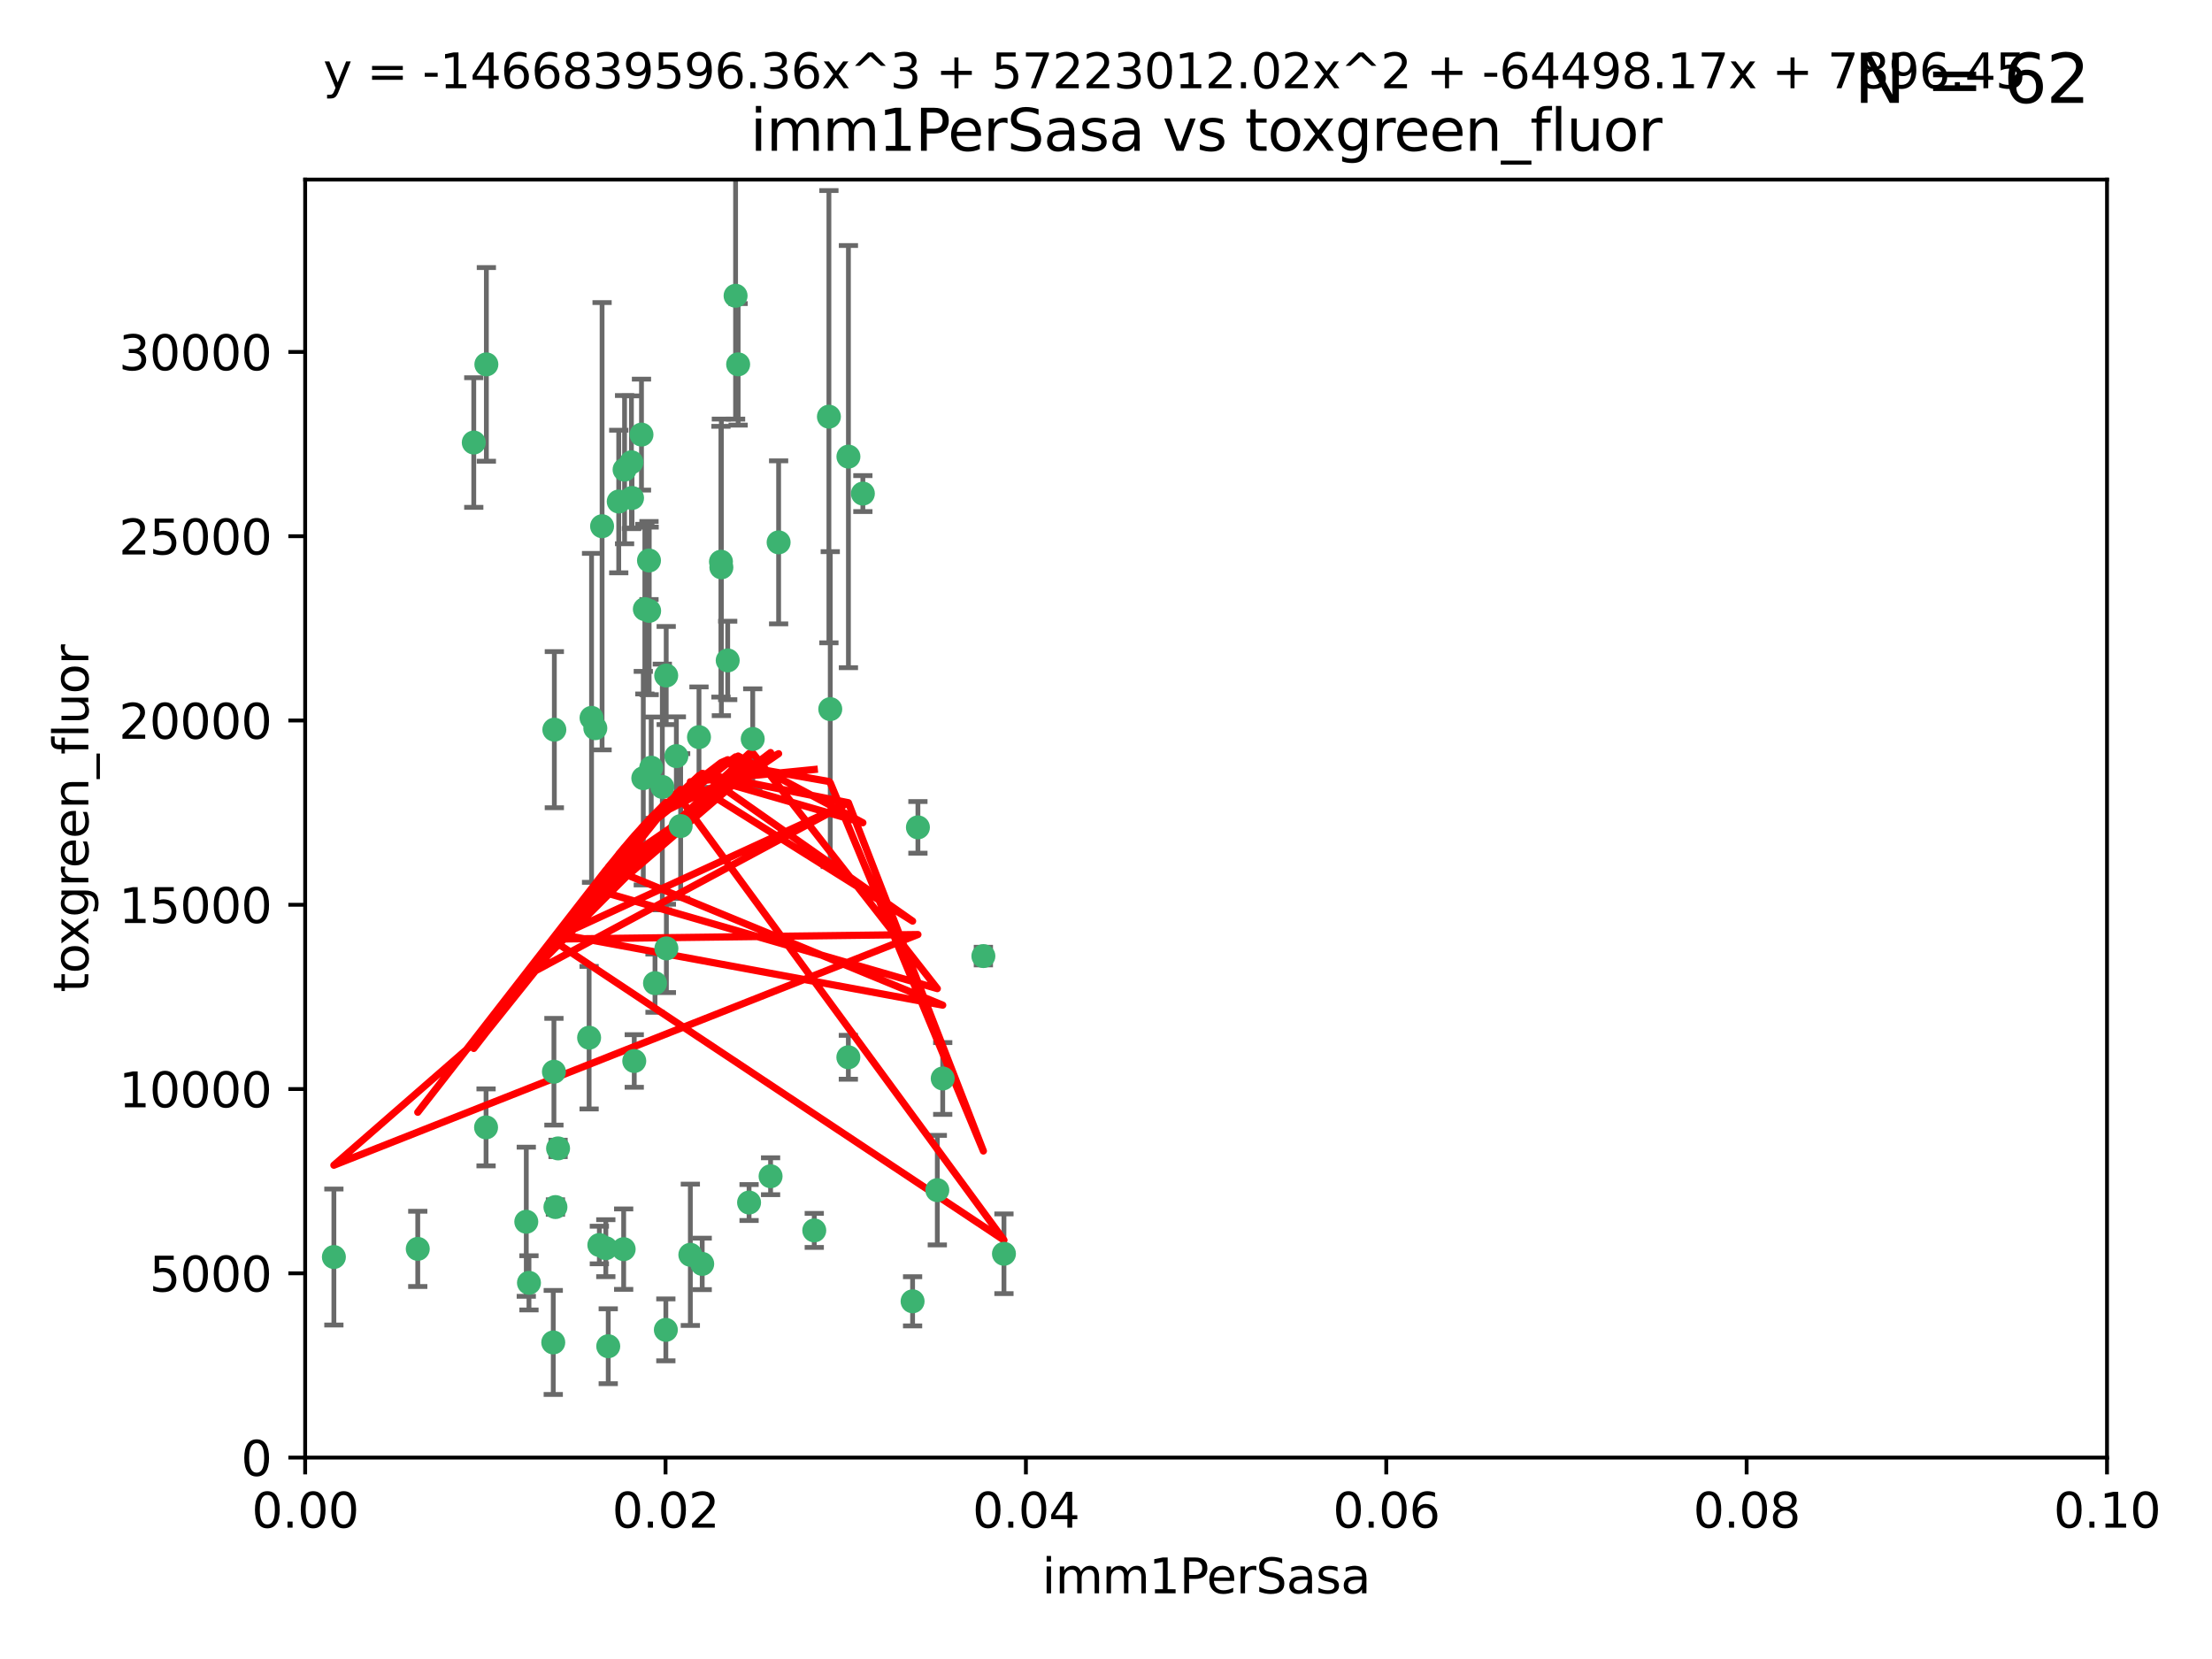 <?xml version="1.0" encoding="utf-8" standalone="no"?>
<!DOCTYPE svg PUBLIC "-//W3C//DTD SVG 1.1//EN"
  "http://www.w3.org/Graphics/SVG/1.1/DTD/svg11.dtd">
<svg xmlns:xlink="http://www.w3.org/1999/xlink" width="460.8pt" height="345.6pt" viewBox="0 0 460.8 345.6" xmlns="http://www.w3.org/2000/svg" version="1.1">
 <defs>
  <style type="text/css">*{stroke-linejoin: round; stroke-linecap: butt}</style>
 </defs>
 <g id="figure_1">
  <g id="patch_1">
   <path d="M 0 345.6 
L 460.8 345.6 
L 460.8 0 
L 0 0 
z
" style="fill: #ffffff"/>
  </g>
  <g id="axes_1">
   <g id="patch_2">
    <path d="M 63.571 303.64 
L 438.93 303.64 
L 438.93 37.411 
L 63.571 37.411 
z
" style="fill: #ffffff"/>
   </g>
   <g id="PathCollection_1">
    <defs>
     <path id="m1143e123e1" d="M 0 1.118 
C 0.297 1.118 0.581 1 0.791 0.791 
C 1 0.581 1.118 0.297 1.118 0 
C 1.118 -0.297 1 -0.581 0.791 -0.791 
C 0.581 -1 0.297 -1.118 0 -1.118 
C -0.297 -1.118 -0.581 -1 -0.791 -0.791 
C -1 -0.581 -1.118 -0.297 -1.118 0 
C -1.118 0.297 -1 0.581 -0.791 0.791 
C -0.581 1 -0.297 1.118 0 1.118 
z
" style="stroke: #3cb371"/>
    </defs>
    <g clip-path="url(#p60dd9cc576)">
     <use xlink:href="#m1143e123e1" x="101.319" y="75.908" style="fill: #3cb371; stroke: #3cb371"/>
     <use xlink:href="#m1143e123e1" x="98.695" y="92.187" style="fill: #3cb371; stroke: #3cb371"/>
     <use xlink:href="#m1143e123e1" x="130.11" y="97.835" style="fill: #3cb371; stroke: #3cb371"/>
     <use xlink:href="#m1143e123e1" x="125.424" y="109.622" style="fill: #3cb371; stroke: #3cb371"/>
     <use xlink:href="#m1143e123e1" x="162.201" y="112.982" style="fill: #3cb371; stroke: #3cb371"/>
     <use xlink:href="#m1143e123e1" x="135.226" y="127.26" style="fill: #3cb371; stroke: #3cb371"/>
     <use xlink:href="#m1143e123e1" x="124.016" y="151.693" style="fill: #3cb371; stroke: #3cb371"/>
     <use xlink:href="#m1143e123e1" x="137.975" y="163.936" style="fill: #3cb371; stroke: #3cb371"/>
     <use xlink:href="#m1143e123e1" x="128.894" y="104.476" style="fill: #3cb371; stroke: #3cb371"/>
     <use xlink:href="#m1143e123e1" x="131.665" y="103.738" style="fill: #3cb371; stroke: #3cb371"/>
     <use xlink:href="#m1143e123e1" x="135.196" y="116.762" style="fill: #3cb371; stroke: #3cb371"/>
     <use xlink:href="#m1143e123e1" x="153.236" y="61.614" style="fill: #3cb371; stroke: #3cb371"/>
     <use xlink:href="#m1143e123e1" x="131.536" y="96.299" style="fill: #3cb371; stroke: #3cb371"/>
     <use xlink:href="#m1143e123e1" x="145.613" y="153.559" style="fill: #3cb371; stroke: #3cb371"/>
     <use xlink:href="#m1143e123e1" x="179.751" y="102.821" style="fill: #3cb371; stroke: #3cb371"/>
     <use xlink:href="#m1143e123e1" x="153.769" y="75.9" style="fill: #3cb371; stroke: #3cb371"/>
     <use xlink:href="#m1143e123e1" x="136.451" y="204.811" style="fill: #3cb371; stroke: #3cb371"/>
     <use xlink:href="#m1143e123e1" x="150.191" y="117.014" style="fill: #3cb371; stroke: #3cb371"/>
     <use xlink:href="#m1143e123e1" x="151.594" y="137.58" style="fill: #3cb371; stroke: #3cb371"/>
     <use xlink:href="#m1143e123e1" x="133.632" y="90.534" style="fill: #3cb371; stroke: #3cb371"/>
     <use xlink:href="#m1143e123e1" x="150.274" y="118.19" style="fill: #3cb371; stroke: #3cb371"/>
     <use xlink:href="#m1143e123e1" x="172.678" y="86.8" style="fill: #3cb371; stroke: #3cb371"/>
     <use xlink:href="#m1143e123e1" x="172.958" y="147.723" style="fill: #3cb371; stroke: #3cb371"/>
     <use xlink:href="#m1143e123e1" x="204.855" y="199.17" style="fill: #3cb371; stroke: #3cb371"/>
     <use xlink:href="#m1143e123e1" x="176.743" y="95.121" style="fill: #3cb371; stroke: #3cb371"/>
     <use xlink:href="#m1143e123e1" x="115.709" y="251.452" style="fill: #3cb371; stroke: #3cb371"/>
     <use xlink:href="#m1143e123e1" x="160.527" y="245.034" style="fill: #3cb371; stroke: #3cb371"/>
     <use xlink:href="#m1143e123e1" x="123.231" y="149.542" style="fill: #3cb371; stroke: #3cb371"/>
     <use xlink:href="#m1143e123e1" x="195.26" y="247.93" style="fill: #3cb371; stroke: #3cb371"/>
     <use xlink:href="#m1143e123e1" x="156.807" y="153.944" style="fill: #3cb371; stroke: #3cb371"/>
     <use xlink:href="#m1143e123e1" x="115.254" y="279.655" style="fill: #3cb371; stroke: #3cb371"/>
     <use xlink:href="#m1143e123e1" x="209.142" y="261.183" style="fill: #3cb371; stroke: #3cb371"/>
     <use xlink:href="#m1143e123e1" x="140.899" y="157.513" style="fill: #3cb371; stroke: #3cb371"/>
     <use xlink:href="#m1143e123e1" x="115.394" y="223.261" style="fill: #3cb371; stroke: #3cb371"/>
     <use xlink:href="#m1143e123e1" x="141.792" y="172.082" style="fill: #3cb371; stroke: #3cb371"/>
     <use xlink:href="#m1143e123e1" x="101.256" y="234.855" style="fill: #3cb371; stroke: #3cb371"/>
     <use xlink:href="#m1143e123e1" x="69.554" y="261.86" style="fill: #3cb371; stroke: #3cb371"/>
     <use xlink:href="#m1143e123e1" x="191.219" y="172.356" style="fill: #3cb371; stroke: #3cb371"/>
     <use xlink:href="#m1143e123e1" x="115.48" y="152.004" style="fill: #3cb371; stroke: #3cb371"/>
     <use xlink:href="#m1143e123e1" x="134.334" y="126.892" style="fill: #3cb371; stroke: #3cb371"/>
     <use xlink:href="#m1143e123e1" x="109.635" y="254.514" style="fill: #3cb371; stroke: #3cb371"/>
     <use xlink:href="#m1143e123e1" x="122.722" y="216.17" style="fill: #3cb371; stroke: #3cb371"/>
     <use xlink:href="#m1143e123e1" x="134.01" y="162.105" style="fill: #3cb371; stroke: #3cb371"/>
     <use xlink:href="#m1143e123e1" x="124.855" y="259.36" style="fill: #3cb371; stroke: #3cb371"/>
     <use xlink:href="#m1143e123e1" x="129.921" y="260.221" style="fill: #3cb371; stroke: #3cb371"/>
     <use xlink:href="#m1143e123e1" x="87.028" y="260.163" style="fill: #3cb371; stroke: #3cb371"/>
     <use xlink:href="#m1143e123e1" x="126.203" y="260.019" style="fill: #3cb371; stroke: #3cb371"/>
     <use xlink:href="#m1143e123e1" x="138.782" y="140.722" style="fill: #3cb371; stroke: #3cb371"/>
     <use xlink:href="#m1143e123e1" x="138.822" y="197.571" style="fill: #3cb371; stroke: #3cb371"/>
     <use xlink:href="#m1143e123e1" x="138.709" y="277.035" style="fill: #3cb371; stroke: #3cb371"/>
     <use xlink:href="#m1143e123e1" x="135.66" y="159.917" style="fill: #3cb371; stroke: #3cb371"/>
     <use xlink:href="#m1143e123e1" x="132.127" y="221.023" style="fill: #3cb371; stroke: #3cb371"/>
     <use xlink:href="#m1143e123e1" x="126.707" y="280.448" style="fill: #3cb371; stroke: #3cb371"/>
     <use xlink:href="#m1143e123e1" x="196.386" y="224.667" style="fill: #3cb371; stroke: #3cb371"/>
     <use xlink:href="#m1143e123e1" x="116.256" y="239.234" style="fill: #3cb371; stroke: #3cb371"/>
     <use xlink:href="#m1143e123e1" x="156.045" y="250.509" style="fill: #3cb371; stroke: #3cb371"/>
     <use xlink:href="#m1143e123e1" x="110.194" y="267.238" style="fill: #3cb371; stroke: #3cb371"/>
     <use xlink:href="#m1143e123e1" x="176.726" y="220.252" style="fill: #3cb371; stroke: #3cb371"/>
     <use xlink:href="#m1143e123e1" x="146.283" y="263.294" style="fill: #3cb371; stroke: #3cb371"/>
     <use xlink:href="#m1143e123e1" x="190.11" y="271.085" style="fill: #3cb371; stroke: #3cb371"/>
     <use xlink:href="#m1143e123e1" x="143.811" y="261.393" style="fill: #3cb371; stroke: #3cb371"/>
     <use xlink:href="#m1143e123e1" x="169.626" y="256.316" style="fill: #3cb371; stroke: #3cb371"/>
    </g>
   </g>
   <g id="matplotlib.axis_1">
    <g id="xtick_1">
     <g id="line2d_1">
      <defs>
       <path id="m265a2ae457" d="M 0 0 
L 0 3.5 
" style="stroke: #000000; stroke-width: 0.8"/>
      </defs>
      <g>
       <use xlink:href="#m265a2ae457" x="63.571" y="303.64" style="stroke: #000000; stroke-width: 0.8"/>
      </g>
     </g>
     <g id="text_1">
      <!-- 0.00 -->
      <g transform="translate(52.438 318.238)scale(0.1 -0.1)">
       <defs>
        <path id="DejaVuSans-30" d="M 2034 4250 
Q 1547 4250 1301 3770 
Q 1056 3291 1056 2328 
Q 1056 1369 1301 889 
Q 1547 409 2034 409 
Q 2525 409 2770 889 
Q 3016 1369 3016 2328 
Q 3016 3291 2770 3770 
Q 2525 4250 2034 4250 
z
M 2034 4750 
Q 2819 4750 3233 4129 
Q 3647 3509 3647 2328 
Q 3647 1150 3233 529 
Q 2819 -91 2034 -91 
Q 1250 -91 836 529 
Q 422 1150 422 2328 
Q 422 3509 836 4129 
Q 1250 4750 2034 4750 
z
" transform="scale(0.016)"/>
        <path id="DejaVuSans-2e" d="M 684 794 
L 1344 794 
L 1344 0 
L 684 0 
L 684 794 
z
" transform="scale(0.016)"/>
       </defs>
       <use xlink:href="#DejaVuSans-30"/>
       <use xlink:href="#DejaVuSans-2e" x="63.623"/>
       <use xlink:href="#DejaVuSans-30" x="95.41"/>
       <use xlink:href="#DejaVuSans-30" x="159.033"/>
      </g>
     </g>
    </g>
    <g id="xtick_2">
     <g id="line2d_2">
      <g>
       <use xlink:href="#m265a2ae457" x="138.643" y="303.64" style="stroke: #000000; stroke-width: 0.8"/>
      </g>
     </g>
     <g id="text_2">
      <!-- 0.02 -->
      <g transform="translate(127.51 318.238)scale(0.1 -0.1)">
       <defs>
        <path id="DejaVuSans-32" d="M 1228 531 
L 3431 531 
L 3431 0 
L 469 0 
L 469 531 
Q 828 903 1448 1529 
Q 2069 2156 2228 2338 
Q 2531 2678 2651 2914 
Q 2772 3150 2772 3378 
Q 2772 3750 2511 3984 
Q 2250 4219 1831 4219 
Q 1534 4219 1204 4116 
Q 875 4013 500 3803 
L 500 4441 
Q 881 4594 1212 4672 
Q 1544 4750 1819 4750 
Q 2544 4750 2975 4387 
Q 3406 4025 3406 3419 
Q 3406 3131 3298 2873 
Q 3191 2616 2906 2266 
Q 2828 2175 2409 1742 
Q 1991 1309 1228 531 
z
" transform="scale(0.016)"/>
       </defs>
       <use xlink:href="#DejaVuSans-30"/>
       <use xlink:href="#DejaVuSans-2e" x="63.623"/>
       <use xlink:href="#DejaVuSans-30" x="95.41"/>
       <use xlink:href="#DejaVuSans-32" x="159.033"/>
      </g>
     </g>
    </g>
    <g id="xtick_3">
     <g id="line2d_3">
      <g>
       <use xlink:href="#m265a2ae457" x="213.715" y="303.64" style="stroke: #000000; stroke-width: 0.8"/>
      </g>
     </g>
     <g id="text_3">
      <!-- 0.04 -->
      <g transform="translate(202.582 318.238)scale(0.1 -0.1)">
       <defs>
        <path id="DejaVuSans-34" d="M 2419 4116 
L 825 1625 
L 2419 1625 
L 2419 4116 
z
M 2253 4666 
L 3047 4666 
L 3047 1625 
L 3713 1625 
L 3713 1100 
L 3047 1100 
L 3047 0 
L 2419 0 
L 2419 1100 
L 313 1100 
L 313 1709 
L 2253 4666 
z
" transform="scale(0.016)"/>
       </defs>
       <use xlink:href="#DejaVuSans-30"/>
       <use xlink:href="#DejaVuSans-2e" x="63.623"/>
       <use xlink:href="#DejaVuSans-30" x="95.41"/>
       <use xlink:href="#DejaVuSans-34" x="159.033"/>
      </g>
     </g>
    </g>
    <g id="xtick_4">
     <g id="line2d_4">
      <g>
       <use xlink:href="#m265a2ae457" x="288.786" y="303.64" style="stroke: #000000; stroke-width: 0.8"/>
      </g>
     </g>
     <g id="text_4">
      <!-- 0.06 -->
      <g transform="translate(277.654 318.238)scale(0.1 -0.1)">
       <defs>
        <path id="DejaVuSans-36" d="M 2113 2584 
Q 1688 2584 1439 2293 
Q 1191 2003 1191 1497 
Q 1191 994 1439 701 
Q 1688 409 2113 409 
Q 2538 409 2786 701 
Q 3034 994 3034 1497 
Q 3034 2003 2786 2293 
Q 2538 2584 2113 2584 
z
M 3366 4563 
L 3366 3988 
Q 3128 4100 2886 4159 
Q 2644 4219 2406 4219 
Q 1781 4219 1451 3797 
Q 1122 3375 1075 2522 
Q 1259 2794 1537 2939 
Q 1816 3084 2150 3084 
Q 2853 3084 3261 2657 
Q 3669 2231 3669 1497 
Q 3669 778 3244 343 
Q 2819 -91 2113 -91 
Q 1303 -91 875 529 
Q 447 1150 447 2328 
Q 447 3434 972 4092 
Q 1497 4750 2381 4750 
Q 2619 4750 2861 4703 
Q 3103 4656 3366 4563 
z
" transform="scale(0.016)"/>
       </defs>
       <use xlink:href="#DejaVuSans-30"/>
       <use xlink:href="#DejaVuSans-2e" x="63.623"/>
       <use xlink:href="#DejaVuSans-30" x="95.41"/>
       <use xlink:href="#DejaVuSans-36" x="159.033"/>
      </g>
     </g>
    </g>
    <g id="xtick_5">
     <g id="line2d_5">
      <g>
       <use xlink:href="#m265a2ae457" x="363.858" y="303.64" style="stroke: #000000; stroke-width: 0.8"/>
      </g>
     </g>
     <g id="text_5">
      <!-- 0.08 -->
      <g transform="translate(352.725 318.238)scale(0.1 -0.1)">
       <defs>
        <path id="DejaVuSans-38" d="M 2034 2216 
Q 1584 2216 1326 1975 
Q 1069 1734 1069 1313 
Q 1069 891 1326 650 
Q 1584 409 2034 409 
Q 2484 409 2743 651 
Q 3003 894 3003 1313 
Q 3003 1734 2745 1975 
Q 2488 2216 2034 2216 
z
M 1403 2484 
Q 997 2584 770 2862 
Q 544 3141 544 3541 
Q 544 4100 942 4425 
Q 1341 4750 2034 4750 
Q 2731 4750 3128 4425 
Q 3525 4100 3525 3541 
Q 3525 3141 3298 2862 
Q 3072 2584 2669 2484 
Q 3125 2378 3379 2068 
Q 3634 1759 3634 1313 
Q 3634 634 3220 271 
Q 2806 -91 2034 -91 
Q 1263 -91 848 271 
Q 434 634 434 1313 
Q 434 1759 690 2068 
Q 947 2378 1403 2484 
z
M 1172 3481 
Q 1172 3119 1398 2916 
Q 1625 2713 2034 2713 
Q 2441 2713 2670 2916 
Q 2900 3119 2900 3481 
Q 2900 3844 2670 4047 
Q 2441 4250 2034 4250 
Q 1625 4250 1398 4047 
Q 1172 3844 1172 3481 
z
" transform="scale(0.016)"/>
       </defs>
       <use xlink:href="#DejaVuSans-30"/>
       <use xlink:href="#DejaVuSans-2e" x="63.623"/>
       <use xlink:href="#DejaVuSans-30" x="95.41"/>
       <use xlink:href="#DejaVuSans-38" x="159.033"/>
      </g>
     </g>
    </g>
    <g id="xtick_6">
     <g id="line2d_6">
      <g>
       <use xlink:href="#m265a2ae457" x="438.93" y="303.64" style="stroke: #000000; stroke-width: 0.8"/>
      </g>
     </g>
     <g id="text_6">
      <!-- 0.10 -->
      <g transform="translate(427.797 318.238)scale(0.1 -0.1)">
       <defs>
        <path id="DejaVuSans-31" d="M 794 531 
L 1825 531 
L 1825 4091 
L 703 3866 
L 703 4441 
L 1819 4666 
L 2450 4666 
L 2450 531 
L 3481 531 
L 3481 0 
L 794 0 
L 794 531 
z
" transform="scale(0.016)"/>
       </defs>
       <use xlink:href="#DejaVuSans-30"/>
       <use xlink:href="#DejaVuSans-2e" x="63.623"/>
       <use xlink:href="#DejaVuSans-31" x="95.41"/>
       <use xlink:href="#DejaVuSans-30" x="159.033"/>
      </g>
     </g>
    </g>
    <g id="text_7">
     <!-- imm1PerSasa -->
     <g transform="translate(217.067 331.917)scale(0.1 -0.1)">
      <defs>
       <path id="DejaVuSans-69" d="M 603 3500 
L 1178 3500 
L 1178 0 
L 603 0 
L 603 3500 
z
M 603 4863 
L 1178 4863 
L 1178 4134 
L 603 4134 
L 603 4863 
z
" transform="scale(0.016)"/>
       <path id="DejaVuSans-6d" d="M 3328 2828 
Q 3544 3216 3844 3400 
Q 4144 3584 4550 3584 
Q 5097 3584 5394 3201 
Q 5691 2819 5691 2113 
L 5691 0 
L 5113 0 
L 5113 2094 
Q 5113 2597 4934 2840 
Q 4756 3084 4391 3084 
Q 3944 3084 3684 2787 
Q 3425 2491 3425 1978 
L 3425 0 
L 2847 0 
L 2847 2094 
Q 2847 2600 2669 2842 
Q 2491 3084 2119 3084 
Q 1678 3084 1418 2786 
Q 1159 2488 1159 1978 
L 1159 0 
L 581 0 
L 581 3500 
L 1159 3500 
L 1159 2956 
Q 1356 3278 1631 3431 
Q 1906 3584 2284 3584 
Q 2666 3584 2933 3390 
Q 3200 3197 3328 2828 
z
" transform="scale(0.016)"/>
       <path id="DejaVuSans-50" d="M 1259 4147 
L 1259 2394 
L 2053 2394 
Q 2494 2394 2734 2622 
Q 2975 2850 2975 3272 
Q 2975 3691 2734 3919 
Q 2494 4147 2053 4147 
L 1259 4147 
z
M 628 4666 
L 2053 4666 
Q 2838 4666 3239 4311 
Q 3641 3956 3641 3272 
Q 3641 2581 3239 2228 
Q 2838 1875 2053 1875 
L 1259 1875 
L 1259 0 
L 628 0 
L 628 4666 
z
" transform="scale(0.016)"/>
       <path id="DejaVuSans-65" d="M 3597 1894 
L 3597 1613 
L 953 1613 
Q 991 1019 1311 708 
Q 1631 397 2203 397 
Q 2534 397 2845 478 
Q 3156 559 3463 722 
L 3463 178 
Q 3153 47 2828 -22 
Q 2503 -91 2169 -91 
Q 1331 -91 842 396 
Q 353 884 353 1716 
Q 353 2575 817 3079 
Q 1281 3584 2069 3584 
Q 2775 3584 3186 3129 
Q 3597 2675 3597 1894 
z
M 3022 2063 
Q 3016 2534 2758 2815 
Q 2500 3097 2075 3097 
Q 1594 3097 1305 2825 
Q 1016 2553 972 2059 
L 3022 2063 
z
" transform="scale(0.016)"/>
       <path id="DejaVuSans-72" d="M 2631 2963 
Q 2534 3019 2420 3045 
Q 2306 3072 2169 3072 
Q 1681 3072 1420 2755 
Q 1159 2438 1159 1844 
L 1159 0 
L 581 0 
L 581 3500 
L 1159 3500 
L 1159 2956 
Q 1341 3275 1631 3429 
Q 1922 3584 2338 3584 
Q 2397 3584 2469 3576 
Q 2541 3569 2628 3553 
L 2631 2963 
z
" transform="scale(0.016)"/>
       <path id="DejaVuSans-53" d="M 3425 4513 
L 3425 3897 
Q 3066 4069 2747 4153 
Q 2428 4238 2131 4238 
Q 1616 4238 1336 4038 
Q 1056 3838 1056 3469 
Q 1056 3159 1242 3001 
Q 1428 2844 1947 2747 
L 2328 2669 
Q 3034 2534 3370 2195 
Q 3706 1856 3706 1288 
Q 3706 609 3251 259 
Q 2797 -91 1919 -91 
Q 1588 -91 1214 -16 
Q 841 59 441 206 
L 441 856 
Q 825 641 1194 531 
Q 1563 422 1919 422 
Q 2459 422 2753 634 
Q 3047 847 3047 1241 
Q 3047 1584 2836 1778 
Q 2625 1972 2144 2069 
L 1759 2144 
Q 1053 2284 737 2584 
Q 422 2884 422 3419 
Q 422 4038 858 4394 
Q 1294 4750 2059 4750 
Q 2388 4750 2728 4690 
Q 3069 4631 3425 4513 
z
" transform="scale(0.016)"/>
       <path id="DejaVuSans-61" d="M 2194 1759 
Q 1497 1759 1228 1600 
Q 959 1441 959 1056 
Q 959 750 1161 570 
Q 1363 391 1709 391 
Q 2188 391 2477 730 
Q 2766 1069 2766 1631 
L 2766 1759 
L 2194 1759 
z
M 3341 1997 
L 3341 0 
L 2766 0 
L 2766 531 
Q 2569 213 2275 61 
Q 1981 -91 1556 -91 
Q 1019 -91 701 211 
Q 384 513 384 1019 
Q 384 1609 779 1909 
Q 1175 2209 1959 2209 
L 2766 2209 
L 2766 2266 
Q 2766 2663 2505 2880 
Q 2244 3097 1772 3097 
Q 1472 3097 1187 3025 
Q 903 2953 641 2809 
L 641 3341 
Q 956 3463 1253 3523 
Q 1550 3584 1831 3584 
Q 2591 3584 2966 3190 
Q 3341 2797 3341 1997 
z
" transform="scale(0.016)"/>
       <path id="DejaVuSans-73" d="M 2834 3397 
L 2834 2853 
Q 2591 2978 2328 3040 
Q 2066 3103 1784 3103 
Q 1356 3103 1142 2972 
Q 928 2841 928 2578 
Q 928 2378 1081 2264 
Q 1234 2150 1697 2047 
L 1894 2003 
Q 2506 1872 2764 1633 
Q 3022 1394 3022 966 
Q 3022 478 2636 193 
Q 2250 -91 1575 -91 
Q 1294 -91 989 -36 
Q 684 19 347 128 
L 347 722 
Q 666 556 975 473 
Q 1284 391 1588 391 
Q 1994 391 2212 530 
Q 2431 669 2431 922 
Q 2431 1156 2273 1281 
Q 2116 1406 1581 1522 
L 1381 1569 
Q 847 1681 609 1914 
Q 372 2147 372 2553 
Q 372 3047 722 3315 
Q 1072 3584 1716 3584 
Q 2034 3584 2315 3537 
Q 2597 3491 2834 3397 
z
" transform="scale(0.016)"/>
      </defs>
      <use xlink:href="#DejaVuSans-69"/>
      <use xlink:href="#DejaVuSans-6d" x="27.783"/>
      <use xlink:href="#DejaVuSans-6d" x="125.195"/>
      <use xlink:href="#DejaVuSans-31" x="222.607"/>
      <use xlink:href="#DejaVuSans-50" x="286.23"/>
      <use xlink:href="#DejaVuSans-65" x="342.908"/>
      <use xlink:href="#DejaVuSans-72" x="404.432"/>
      <use xlink:href="#DejaVuSans-53" x="445.545"/>
      <use xlink:href="#DejaVuSans-61" x="509.021"/>
      <use xlink:href="#DejaVuSans-73" x="570.301"/>
      <use xlink:href="#DejaVuSans-61" x="622.4"/>
     </g>
    </g>
   </g>
   <g id="matplotlib.axis_2">
    <g id="ytick_1">
     <g id="line2d_7">
      <defs>
       <path id="m6a510f902b" d="M 0 0 
L -3.5 0 
" style="stroke: #000000; stroke-width: 0.8"/>
      </defs>
      <g>
       <use xlink:href="#m6a510f902b" x="63.571" y="303.64" style="stroke: #000000; stroke-width: 0.8"/>
      </g>
     </g>
     <g id="text_8">
      <!-- 0 -->
      <g transform="translate(50.209 307.439)scale(0.1 -0.1)">
       <use xlink:href="#DejaVuSans-30"/>
      </g>
     </g>
    </g>
    <g id="ytick_2">
     <g id="line2d_8">
      <g>
       <use xlink:href="#m6a510f902b" x="63.571" y="265.253" style="stroke: #000000; stroke-width: 0.8"/>
      </g>
     </g>
     <g id="text_9">
      <!-- 5000 -->
      <g transform="translate(31.121 269.052)scale(0.1 -0.1)">
       <defs>
        <path id="DejaVuSans-35" d="M 691 4666 
L 3169 4666 
L 3169 4134 
L 1269 4134 
L 1269 2991 
Q 1406 3038 1543 3061 
Q 1681 3084 1819 3084 
Q 2600 3084 3056 2656 
Q 3513 2228 3513 1497 
Q 3513 744 3044 326 
Q 2575 -91 1722 -91 
Q 1428 -91 1123 -41 
Q 819 9 494 109 
L 494 744 
Q 775 591 1075 516 
Q 1375 441 1709 441 
Q 2250 441 2565 725 
Q 2881 1009 2881 1497 
Q 2881 1984 2565 2268 
Q 2250 2553 1709 2553 
Q 1456 2553 1204 2497 
Q 953 2441 691 2322 
L 691 4666 
z
" transform="scale(0.016)"/>
       </defs>
       <use xlink:href="#DejaVuSans-35"/>
       <use xlink:href="#DejaVuSans-30" x="63.623"/>
       <use xlink:href="#DejaVuSans-30" x="127.246"/>
       <use xlink:href="#DejaVuSans-30" x="190.869"/>
      </g>
     </g>
    </g>
    <g id="ytick_3">
     <g id="line2d_9">
      <g>
       <use xlink:href="#m6a510f902b" x="63.571" y="226.866" style="stroke: #000000; stroke-width: 0.8"/>
      </g>
     </g>
     <g id="text_10">
      <!-- 10000 -->
      <g transform="translate(24.759 230.665)scale(0.1 -0.1)">
       <use xlink:href="#DejaVuSans-31"/>
       <use xlink:href="#DejaVuSans-30" x="63.623"/>
       <use xlink:href="#DejaVuSans-30" x="127.246"/>
       <use xlink:href="#DejaVuSans-30" x="190.869"/>
       <use xlink:href="#DejaVuSans-30" x="254.492"/>
      </g>
     </g>
    </g>
    <g id="ytick_4">
     <g id="line2d_10">
      <g>
       <use xlink:href="#m6a510f902b" x="63.571" y="188.479" style="stroke: #000000; stroke-width: 0.8"/>
      </g>
     </g>
     <g id="text_11">
      <!-- 15000 -->
      <g transform="translate(24.759 192.278)scale(0.1 -0.1)">
       <use xlink:href="#DejaVuSans-31"/>
       <use xlink:href="#DejaVuSans-35" x="63.623"/>
       <use xlink:href="#DejaVuSans-30" x="127.246"/>
       <use xlink:href="#DejaVuSans-30" x="190.869"/>
       <use xlink:href="#DejaVuSans-30" x="254.492"/>
      </g>
     </g>
    </g>
    <g id="ytick_5">
     <g id="line2d_11">
      <g>
       <use xlink:href="#m6a510f902b" x="63.571" y="150.092" style="stroke: #000000; stroke-width: 0.8"/>
      </g>
     </g>
     <g id="text_12">
      <!-- 20000 -->
      <g transform="translate(24.759 153.891)scale(0.1 -0.1)">
       <use xlink:href="#DejaVuSans-32"/>
       <use xlink:href="#DejaVuSans-30" x="63.623"/>
       <use xlink:href="#DejaVuSans-30" x="127.246"/>
       <use xlink:href="#DejaVuSans-30" x="190.869"/>
       <use xlink:href="#DejaVuSans-30" x="254.492"/>
      </g>
     </g>
    </g>
    <g id="ytick_6">
     <g id="line2d_12">
      <g>
       <use xlink:href="#m6a510f902b" x="63.571" y="111.705" style="stroke: #000000; stroke-width: 0.8"/>
      </g>
     </g>
     <g id="text_13">
      <!-- 25000 -->
      <g transform="translate(24.759 115.504)scale(0.1 -0.1)">
       <use xlink:href="#DejaVuSans-32"/>
       <use xlink:href="#DejaVuSans-35" x="63.623"/>
       <use xlink:href="#DejaVuSans-30" x="127.246"/>
       <use xlink:href="#DejaVuSans-30" x="190.869"/>
       <use xlink:href="#DejaVuSans-30" x="254.492"/>
      </g>
     </g>
    </g>
    <g id="ytick_7">
     <g id="line2d_13">
      <g>
       <use xlink:href="#m6a510f902b" x="63.571" y="73.317" style="stroke: #000000; stroke-width: 0.8"/>
      </g>
     </g>
     <g id="text_14">
      <!-- 30000 -->
      <g transform="translate(24.759 77.117)scale(0.1 -0.1)">
       <defs>
        <path id="DejaVuSans-33" d="M 2597 2516 
Q 3050 2419 3304 2112 
Q 3559 1806 3559 1356 
Q 3559 666 3084 287 
Q 2609 -91 1734 -91 
Q 1441 -91 1130 -33 
Q 819 25 488 141 
L 488 750 
Q 750 597 1062 519 
Q 1375 441 1716 441 
Q 2309 441 2620 675 
Q 2931 909 2931 1356 
Q 2931 1769 2642 2001 
Q 2353 2234 1838 2234 
L 1294 2234 
L 1294 2753 
L 1863 2753 
Q 2328 2753 2575 2939 
Q 2822 3125 2822 3475 
Q 2822 3834 2567 4026 
Q 2313 4219 1838 4219 
Q 1578 4219 1281 4162 
Q 984 4106 628 3988 
L 628 4550 
Q 988 4650 1302 4700 
Q 1616 4750 1894 4750 
Q 2613 4750 3031 4423 
Q 3450 4097 3450 3541 
Q 3450 3153 3228 2886 
Q 3006 2619 2597 2516 
z
" transform="scale(0.016)"/>
       </defs>
       <use xlink:href="#DejaVuSans-33"/>
       <use xlink:href="#DejaVuSans-30" x="63.623"/>
       <use xlink:href="#DejaVuSans-30" x="127.246"/>
       <use xlink:href="#DejaVuSans-30" x="190.869"/>
       <use xlink:href="#DejaVuSans-30" x="254.492"/>
      </g>
     </g>
    </g>
    <g id="text_15">
     <!-- toxgreen_fluor -->
     <g transform="translate(18.401 206.72)rotate(-90)scale(0.1 -0.1)">
      <defs>
       <path id="DejaVuSans-74" d="M 1172 4494 
L 1172 3500 
L 2356 3500 
L 2356 3053 
L 1172 3053 
L 1172 1153 
Q 1172 725 1289 603 
Q 1406 481 1766 481 
L 2356 481 
L 2356 0 
L 1766 0 
Q 1100 0 847 248 
Q 594 497 594 1153 
L 594 3053 
L 172 3053 
L 172 3500 
L 594 3500 
L 594 4494 
L 1172 4494 
z
" transform="scale(0.016)"/>
       <path id="DejaVuSans-6f" d="M 1959 3097 
Q 1497 3097 1228 2736 
Q 959 2375 959 1747 
Q 959 1119 1226 758 
Q 1494 397 1959 397 
Q 2419 397 2687 759 
Q 2956 1122 2956 1747 
Q 2956 2369 2687 2733 
Q 2419 3097 1959 3097 
z
M 1959 3584 
Q 2709 3584 3137 3096 
Q 3566 2609 3566 1747 
Q 3566 888 3137 398 
Q 2709 -91 1959 -91 
Q 1206 -91 779 398 
Q 353 888 353 1747 
Q 353 2609 779 3096 
Q 1206 3584 1959 3584 
z
" transform="scale(0.016)"/>
       <path id="DejaVuSans-78" d="M 3513 3500 
L 2247 1797 
L 3578 0 
L 2900 0 
L 1881 1375 
L 863 0 
L 184 0 
L 1544 1831 
L 300 3500 
L 978 3500 
L 1906 2253 
L 2834 3500 
L 3513 3500 
z
" transform="scale(0.016)"/>
       <path id="DejaVuSans-67" d="M 2906 1791 
Q 2906 2416 2648 2759 
Q 2391 3103 1925 3103 
Q 1463 3103 1205 2759 
Q 947 2416 947 1791 
Q 947 1169 1205 825 
Q 1463 481 1925 481 
Q 2391 481 2648 825 
Q 2906 1169 2906 1791 
z
M 3481 434 
Q 3481 -459 3084 -895 
Q 2688 -1331 1869 -1331 
Q 1566 -1331 1297 -1286 
Q 1028 -1241 775 -1147 
L 775 -588 
Q 1028 -725 1275 -790 
Q 1522 -856 1778 -856 
Q 2344 -856 2625 -561 
Q 2906 -266 2906 331 
L 2906 616 
Q 2728 306 2450 153 
Q 2172 0 1784 0 
Q 1141 0 747 490 
Q 353 981 353 1791 
Q 353 2603 747 3093 
Q 1141 3584 1784 3584 
Q 2172 3584 2450 3431 
Q 2728 3278 2906 2969 
L 2906 3500 
L 3481 3500 
L 3481 434 
z
" transform="scale(0.016)"/>
       <path id="DejaVuSans-6e" d="M 3513 2113 
L 3513 0 
L 2938 0 
L 2938 2094 
Q 2938 2591 2744 2837 
Q 2550 3084 2163 3084 
Q 1697 3084 1428 2787 
Q 1159 2491 1159 1978 
L 1159 0 
L 581 0 
L 581 3500 
L 1159 3500 
L 1159 2956 
Q 1366 3272 1645 3428 
Q 1925 3584 2291 3584 
Q 2894 3584 3203 3211 
Q 3513 2838 3513 2113 
z
" transform="scale(0.016)"/>
       <path id="DejaVuSans-5f" d="M 3263 -1063 
L 3263 -1509 
L -63 -1509 
L -63 -1063 
L 3263 -1063 
z
" transform="scale(0.016)"/>
       <path id="DejaVuSans-66" d="M 2375 4863 
L 2375 4384 
L 1825 4384 
Q 1516 4384 1395 4259 
Q 1275 4134 1275 3809 
L 1275 3500 
L 2222 3500 
L 2222 3053 
L 1275 3053 
L 1275 0 
L 697 0 
L 697 3053 
L 147 3053 
L 147 3500 
L 697 3500 
L 697 3744 
Q 697 4328 969 4595 
Q 1241 4863 1831 4863 
L 2375 4863 
z
" transform="scale(0.016)"/>
       <path id="DejaVuSans-6c" d="M 603 4863 
L 1178 4863 
L 1178 0 
L 603 0 
L 603 4863 
z
" transform="scale(0.016)"/>
       <path id="DejaVuSans-75" d="M 544 1381 
L 544 3500 
L 1119 3500 
L 1119 1403 
Q 1119 906 1312 657 
Q 1506 409 1894 409 
Q 2359 409 2629 706 
Q 2900 1003 2900 1516 
L 2900 3500 
L 3475 3500 
L 3475 0 
L 2900 0 
L 2900 538 
Q 2691 219 2414 64 
Q 2138 -91 1772 -91 
Q 1169 -91 856 284 
Q 544 659 544 1381 
z
M 1991 3584 
L 1991 3584 
z
" transform="scale(0.016)"/>
      </defs>
      <use xlink:href="#DejaVuSans-74"/>
      <use xlink:href="#DejaVuSans-6f" x="39.209"/>
      <use xlink:href="#DejaVuSans-78" x="97.266"/>
      <use xlink:href="#DejaVuSans-67" x="156.445"/>
      <use xlink:href="#DejaVuSans-72" x="219.922"/>
      <use xlink:href="#DejaVuSans-65" x="258.785"/>
      <use xlink:href="#DejaVuSans-65" x="320.309"/>
      <use xlink:href="#DejaVuSans-6e" x="381.832"/>
      <use xlink:href="#DejaVuSans-5f" x="445.211"/>
      <use xlink:href="#DejaVuSans-66" x="495.211"/>
      <use xlink:href="#DejaVuSans-6c" x="530.416"/>
      <use xlink:href="#DejaVuSans-75" x="558.199"/>
      <use xlink:href="#DejaVuSans-6f" x="621.578"/>
      <use xlink:href="#DejaVuSans-72" x="682.76"/>
     </g>
    </g>
   </g>
   <g id="LineCollection_1">
    <path d="M 101.319 96.079 
L 101.319 55.738 
" clip-path="url(#p60dd9cc576)" style="fill: none; stroke: #696969"/>
    <path d="M 98.695 105.69 
L 98.695 78.685 
" clip-path="url(#p60dd9cc576)" style="fill: none; stroke: #696969"/>
    <path d="M 130.11 113.277 
L 130.11 82.393 
" clip-path="url(#p60dd9cc576)" style="fill: none; stroke: #696969"/>
    <path d="M 125.424 156.211 
L 125.424 63.032 
" clip-path="url(#p60dd9cc576)" style="fill: none; stroke: #696969"/>
    <path d="M 162.201 129.961 
L 162.201 96.004 
" clip-path="url(#p60dd9cc576)" style="fill: none; stroke: #696969"/>
    <path d="M 135.226 144.714 
L 135.226 109.807 
" clip-path="url(#p60dd9cc576)" style="fill: none; stroke: #696969"/>
    <path d="M 124.016 152.217 
L 124.016 151.168 
" clip-path="url(#p60dd9cc576)" style="fill: none; stroke: #696969"/>
    <path d="M 137.975 189.529 
L 137.975 138.343 
" clip-path="url(#p60dd9cc576)" style="fill: none; stroke: #696969"/>
    <path d="M 128.894 119.328 
L 128.894 89.623 
" clip-path="url(#p60dd9cc576)" style="fill: none; stroke: #696969"/>
    <path d="M 131.665 110.014 
L 131.665 97.461 
" clip-path="url(#p60dd9cc576)" style="fill: none; stroke: #696969"/>
    <path d="M 135.196 124.89 
L 135.196 108.635 
" clip-path="url(#p60dd9cc576)" style="fill: none; stroke: #696969"/>
    <path d="M 153.236 87.306 
L 153.236 35.922 
" clip-path="url(#p60dd9cc576)" style="fill: none; stroke: #696969"/>
    <path d="M 131.536 110.125 
L 131.536 82.473 
" clip-path="url(#p60dd9cc576)" style="fill: none; stroke: #696969"/>
    <path d="M 145.613 164.019 
L 145.613 143.098 
" clip-path="url(#p60dd9cc576)" style="fill: none; stroke: #696969"/>
    <path d="M 179.751 106.565 
L 179.751 99.077 
" clip-path="url(#p60dd9cc576)" style="fill: none; stroke: #696969"/>
    <path d="M 153.769 88.56 
L 153.769 63.241 
" clip-path="url(#p60dd9cc576)" style="fill: none; stroke: #696969"/>
    <path d="M 136.451 210.874 
L 136.451 198.748 
" clip-path="url(#p60dd9cc576)" style="fill: none; stroke: #696969"/>
    <path d="M 150.191 145.217 
L 150.191 88.811 
" clip-path="url(#p60dd9cc576)" style="fill: none; stroke: #696969"/>
    <path d="M 151.594 145.75 
L 151.594 129.411 
" clip-path="url(#p60dd9cc576)" style="fill: none; stroke: #696969"/>
    <path d="M 133.632 102.091 
L 133.632 78.978 
" clip-path="url(#p60dd9cc576)" style="fill: none; stroke: #696969"/>
    <path d="M 150.274 149.083 
L 150.274 87.298 
" clip-path="url(#p60dd9cc576)" style="fill: none; stroke: #696969"/>
    <path d="M 172.678 133.906 
L 172.678 39.694 
" clip-path="url(#p60dd9cc576)" style="fill: none; stroke: #696969"/>
    <path d="M 172.958 180.527 
L 172.958 114.919 
" clip-path="url(#p60dd9cc576)" style="fill: none; stroke: #696969"/>
    <path d="M 204.855 201.012 
L 204.855 197.328 
" clip-path="url(#p60dd9cc576)" style="fill: none; stroke: #696969"/>
    <path d="M 176.743 139.091 
L 176.743 51.151 
" clip-path="url(#p60dd9cc576)" style="fill: none; stroke: #696969"/>
    <path d="M 115.709 252.966 
L 115.709 249.939 
" clip-path="url(#p60dd9cc576)" style="fill: none; stroke: #696969"/>
    <path d="M 160.527 248.879 
L 160.527 241.19 
" clip-path="url(#p60dd9cc576)" style="fill: none; stroke: #696969"/>
    <path d="M 123.231 183.804 
L 123.231 115.28 
" clip-path="url(#p60dd9cc576)" style="fill: none; stroke: #696969"/>
    <path d="M 195.26 259.34 
L 195.26 236.521 
" clip-path="url(#p60dd9cc576)" style="fill: none; stroke: #696969"/>
    <path d="M 156.807 164.397 
L 156.807 143.491 
" clip-path="url(#p60dd9cc576)" style="fill: none; stroke: #696969"/>
    <path d="M 115.254 290.49 
L 115.254 268.821 
" clip-path="url(#p60dd9cc576)" style="fill: none; stroke: #696969"/>
    <path d="M 209.142 269.484 
L 209.142 252.882 
" clip-path="url(#p60dd9cc576)" style="fill: none; stroke: #696969"/>
    <path d="M 140.899 165.694 
L 140.899 149.332 
" clip-path="url(#p60dd9cc576)" style="fill: none; stroke: #696969"/>
    <path d="M 115.394 234.375 
L 115.394 212.147 
" clip-path="url(#p60dd9cc576)" style="fill: none; stroke: #696969"/>
    <path d="M 141.792 187.16 
L 141.792 157.004 
" clip-path="url(#p60dd9cc576)" style="fill: none; stroke: #696969"/>
    <path d="M 101.256 242.872 
L 101.256 226.838 
" clip-path="url(#p60dd9cc576)" style="fill: none; stroke: #696969"/>
    <path d="M 69.554 276.024 
L 69.554 247.696 
" clip-path="url(#p60dd9cc576)" style="fill: none; stroke: #696969"/>
    <path d="M 191.219 177.734 
L 191.219 166.978 
" clip-path="url(#p60dd9cc576)" style="fill: none; stroke: #696969"/>
    <path d="M 115.48 168.265 
L 115.48 135.742 
" clip-path="url(#p60dd9cc576)" style="fill: none; stroke: #696969"/>
    <path d="M 134.334 144.562 
L 134.334 109.222 
" clip-path="url(#p60dd9cc576)" style="fill: none; stroke: #696969"/>
    <path d="M 109.635 270.051 
L 109.635 238.978 
" clip-path="url(#p60dd9cc576)" style="fill: none; stroke: #696969"/>
    <path d="M 122.722 231.016 
L 122.722 201.324 
" clip-path="url(#p60dd9cc576)" style="fill: none; stroke: #696969"/>
    <path d="M 134.01 184.351 
L 134.01 139.86 
" clip-path="url(#p60dd9cc576)" style="fill: none; stroke: #696969"/>
    <path d="M 124.855 263.278 
L 124.855 255.442 
" clip-path="url(#p60dd9cc576)" style="fill: none; stroke: #696969"/>
    <path d="M 129.921 268.597 
L 129.921 251.844 
" clip-path="url(#p60dd9cc576)" style="fill: none; stroke: #696969"/>
    <path d="M 87.028 268.001 
L 87.028 252.325 
" clip-path="url(#p60dd9cc576)" style="fill: none; stroke: #696969"/>
    <path d="M 126.203 265.948 
L 126.203 254.089 
" clip-path="url(#p60dd9cc576)" style="fill: none; stroke: #696969"/>
    <path d="M 138.782 150.938 
L 138.782 130.506 
" clip-path="url(#p60dd9cc576)" style="fill: none; stroke: #696969"/>
    <path d="M 138.822 206.772 
L 138.822 188.371 
" clip-path="url(#p60dd9cc576)" style="fill: none; stroke: #696969"/>
    <path d="M 138.709 283.483 
L 138.709 270.588 
" clip-path="url(#p60dd9cc576)" style="fill: none; stroke: #696969"/>
    <path d="M 135.66 170.463 
L 135.66 149.371 
" clip-path="url(#p60dd9cc576)" style="fill: none; stroke: #696969"/>
    <path d="M 132.127 226.502 
L 132.127 215.543 
" clip-path="url(#p60dd9cc576)" style="fill: none; stroke: #696969"/>
    <path d="M 126.707 288.249 
L 126.707 272.647 
" clip-path="url(#p60dd9cc576)" style="fill: none; stroke: #696969"/>
    <path d="M 196.386 232.145 
L 196.386 217.189 
" clip-path="url(#p60dd9cc576)" style="fill: none; stroke: #696969"/>
    <path d="M 116.256 240.949 
L 116.256 237.518 
" clip-path="url(#p60dd9cc576)" style="fill: none; stroke: #696969"/>
    <path d="M 156.045 254.253 
L 156.045 246.765 
" clip-path="url(#p60dd9cc576)" style="fill: none; stroke: #696969"/>
    <path d="M 110.194 272.884 
L 110.194 261.591 
" clip-path="url(#p60dd9cc576)" style="fill: none; stroke: #696969"/>
    <path d="M 176.726 224.823 
L 176.726 215.68 
" clip-path="url(#p60dd9cc576)" style="fill: none; stroke: #696969"/>
    <path d="M 146.283 268.654 
L 146.283 257.933 
" clip-path="url(#p60dd9cc576)" style="fill: none; stroke: #696969"/>
    <path d="M 190.11 276.209 
L 190.11 265.962 
" clip-path="url(#p60dd9cc576)" style="fill: none; stroke: #696969"/>
    <path d="M 143.811 276.115 
L 143.811 246.672 
" clip-path="url(#p60dd9cc576)" style="fill: none; stroke: #696969"/>
    <path d="M 169.626 259.862 
L 169.626 252.77 
" clip-path="url(#p60dd9cc576)" style="fill: none; stroke: #696969"/>
   </g>
   <g id="line2d_14">
    <defs>
     <path id="me217d1d6d3" d="M 2 0 
L -2 -0 
" style="stroke: #696969"/>
    </defs>
    <g clip-path="url(#p60dd9cc576)">
     <use xlink:href="#me217d1d6d3" x="101.319" y="96.079" style="fill: #696969; stroke: #696969"/>
     <use xlink:href="#me217d1d6d3" x="98.695" y="105.69" style="fill: #696969; stroke: #696969"/>
     <use xlink:href="#me217d1d6d3" x="130.11" y="113.277" style="fill: #696969; stroke: #696969"/>
     <use xlink:href="#me217d1d6d3" x="125.424" y="156.211" style="fill: #696969; stroke: #696969"/>
     <use xlink:href="#me217d1d6d3" x="162.201" y="129.961" style="fill: #696969; stroke: #696969"/>
     <use xlink:href="#me217d1d6d3" x="135.226" y="144.714" style="fill: #696969; stroke: #696969"/>
     <use xlink:href="#me217d1d6d3" x="124.016" y="152.217" style="fill: #696969; stroke: #696969"/>
     <use xlink:href="#me217d1d6d3" x="137.975" y="189.529" style="fill: #696969; stroke: #696969"/>
     <use xlink:href="#me217d1d6d3" x="128.894" y="119.328" style="fill: #696969; stroke: #696969"/>
     <use xlink:href="#me217d1d6d3" x="131.665" y="110.014" style="fill: #696969; stroke: #696969"/>
     <use xlink:href="#me217d1d6d3" x="135.196" y="124.89" style="fill: #696969; stroke: #696969"/>
     <use xlink:href="#me217d1d6d3" x="153.236" y="87.306" style="fill: #696969; stroke: #696969"/>
     <use xlink:href="#me217d1d6d3" x="131.536" y="110.125" style="fill: #696969; stroke: #696969"/>
     <use xlink:href="#me217d1d6d3" x="145.613" y="164.019" style="fill: #696969; stroke: #696969"/>
     <use xlink:href="#me217d1d6d3" x="179.751" y="106.565" style="fill: #696969; stroke: #696969"/>
     <use xlink:href="#me217d1d6d3" x="153.769" y="88.56" style="fill: #696969; stroke: #696969"/>
     <use xlink:href="#me217d1d6d3" x="136.451" y="210.874" style="fill: #696969; stroke: #696969"/>
     <use xlink:href="#me217d1d6d3" x="150.191" y="145.217" style="fill: #696969; stroke: #696969"/>
     <use xlink:href="#me217d1d6d3" x="151.594" y="145.75" style="fill: #696969; stroke: #696969"/>
     <use xlink:href="#me217d1d6d3" x="133.632" y="102.091" style="fill: #696969; stroke: #696969"/>
     <use xlink:href="#me217d1d6d3" x="150.274" y="149.083" style="fill: #696969; stroke: #696969"/>
     <use xlink:href="#me217d1d6d3" x="172.678" y="133.906" style="fill: #696969; stroke: #696969"/>
     <use xlink:href="#me217d1d6d3" x="172.958" y="180.527" style="fill: #696969; stroke: #696969"/>
     <use xlink:href="#me217d1d6d3" x="204.855" y="201.012" style="fill: #696969; stroke: #696969"/>
     <use xlink:href="#me217d1d6d3" x="176.743" y="139.091" style="fill: #696969; stroke: #696969"/>
     <use xlink:href="#me217d1d6d3" x="115.709" y="252.966" style="fill: #696969; stroke: #696969"/>
     <use xlink:href="#me217d1d6d3" x="160.527" y="248.879" style="fill: #696969; stroke: #696969"/>
     <use xlink:href="#me217d1d6d3" x="123.231" y="183.804" style="fill: #696969; stroke: #696969"/>
     <use xlink:href="#me217d1d6d3" x="195.26" y="259.34" style="fill: #696969; stroke: #696969"/>
     <use xlink:href="#me217d1d6d3" x="156.807" y="164.397" style="fill: #696969; stroke: #696969"/>
     <use xlink:href="#me217d1d6d3" x="115.254" y="290.49" style="fill: #696969; stroke: #696969"/>
     <use xlink:href="#me217d1d6d3" x="209.142" y="269.484" style="fill: #696969; stroke: #696969"/>
     <use xlink:href="#me217d1d6d3" x="140.899" y="165.694" style="fill: #696969; stroke: #696969"/>
     <use xlink:href="#me217d1d6d3" x="115.394" y="234.375" style="fill: #696969; stroke: #696969"/>
     <use xlink:href="#me217d1d6d3" x="141.792" y="187.16" style="fill: #696969; stroke: #696969"/>
     <use xlink:href="#me217d1d6d3" x="101.256" y="242.872" style="fill: #696969; stroke: #696969"/>
     <use xlink:href="#me217d1d6d3" x="69.554" y="276.024" style="fill: #696969; stroke: #696969"/>
     <use xlink:href="#me217d1d6d3" x="191.219" y="177.734" style="fill: #696969; stroke: #696969"/>
     <use xlink:href="#me217d1d6d3" x="115.48" y="168.265" style="fill: #696969; stroke: #696969"/>
     <use xlink:href="#me217d1d6d3" x="134.334" y="144.562" style="fill: #696969; stroke: #696969"/>
     <use xlink:href="#me217d1d6d3" x="109.635" y="270.051" style="fill: #696969; stroke: #696969"/>
     <use xlink:href="#me217d1d6d3" x="122.722" y="231.016" style="fill: #696969; stroke: #696969"/>
     <use xlink:href="#me217d1d6d3" x="134.01" y="184.351" style="fill: #696969; stroke: #696969"/>
     <use xlink:href="#me217d1d6d3" x="124.855" y="263.278" style="fill: #696969; stroke: #696969"/>
     <use xlink:href="#me217d1d6d3" x="129.921" y="268.597" style="fill: #696969; stroke: #696969"/>
     <use xlink:href="#me217d1d6d3" x="87.028" y="268.001" style="fill: #696969; stroke: #696969"/>
     <use xlink:href="#me217d1d6d3" x="126.203" y="265.948" style="fill: #696969; stroke: #696969"/>
     <use xlink:href="#me217d1d6d3" x="138.782" y="150.938" style="fill: #696969; stroke: #696969"/>
     <use xlink:href="#me217d1d6d3" x="138.822" y="206.772" style="fill: #696969; stroke: #696969"/>
     <use xlink:href="#me217d1d6d3" x="138.709" y="283.483" style="fill: #696969; stroke: #696969"/>
     <use xlink:href="#me217d1d6d3" x="135.66" y="170.463" style="fill: #696969; stroke: #696969"/>
     <use xlink:href="#me217d1d6d3" x="132.127" y="226.502" style="fill: #696969; stroke: #696969"/>
     <use xlink:href="#me217d1d6d3" x="126.707" y="288.249" style="fill: #696969; stroke: #696969"/>
     <use xlink:href="#me217d1d6d3" x="196.386" y="232.145" style="fill: #696969; stroke: #696969"/>
     <use xlink:href="#me217d1d6d3" x="116.256" y="240.949" style="fill: #696969; stroke: #696969"/>
     <use xlink:href="#me217d1d6d3" x="156.045" y="254.253" style="fill: #696969; stroke: #696969"/>
     <use xlink:href="#me217d1d6d3" x="110.194" y="272.884" style="fill: #696969; stroke: #696969"/>
     <use xlink:href="#me217d1d6d3" x="176.726" y="224.823" style="fill: #696969; stroke: #696969"/>
     <use xlink:href="#me217d1d6d3" x="146.283" y="268.654" style="fill: #696969; stroke: #696969"/>
     <use xlink:href="#me217d1d6d3" x="190.11" y="276.209" style="fill: #696969; stroke: #696969"/>
     <use xlink:href="#me217d1d6d3" x="143.811" y="276.115" style="fill: #696969; stroke: #696969"/>
     <use xlink:href="#me217d1d6d3" x="169.626" y="259.862" style="fill: #696969; stroke: #696969"/>
    </g>
   </g>
   <g id="line2d_15">
    <g clip-path="url(#p60dd9cc576)">
     <use xlink:href="#me217d1d6d3" x="101.319" y="55.738" style="fill: #696969; stroke: #696969"/>
     <use xlink:href="#me217d1d6d3" x="98.695" y="78.685" style="fill: #696969; stroke: #696969"/>
     <use xlink:href="#me217d1d6d3" x="130.11" y="82.393" style="fill: #696969; stroke: #696969"/>
     <use xlink:href="#me217d1d6d3" x="125.424" y="63.032" style="fill: #696969; stroke: #696969"/>
     <use xlink:href="#me217d1d6d3" x="162.201" y="96.004" style="fill: #696969; stroke: #696969"/>
     <use xlink:href="#me217d1d6d3" x="135.226" y="109.807" style="fill: #696969; stroke: #696969"/>
     <use xlink:href="#me217d1d6d3" x="124.016" y="151.168" style="fill: #696969; stroke: #696969"/>
     <use xlink:href="#me217d1d6d3" x="137.975" y="138.343" style="fill: #696969; stroke: #696969"/>
     <use xlink:href="#me217d1d6d3" x="128.894" y="89.623" style="fill: #696969; stroke: #696969"/>
     <use xlink:href="#me217d1d6d3" x="131.665" y="97.461" style="fill: #696969; stroke: #696969"/>
     <use xlink:href="#me217d1d6d3" x="135.196" y="108.635" style="fill: #696969; stroke: #696969"/>
     <use xlink:href="#me217d1d6d3" x="153.236" y="35.922" style="fill: #696969; stroke: #696969"/>
     <use xlink:href="#me217d1d6d3" x="131.536" y="82.473" style="fill: #696969; stroke: #696969"/>
     <use xlink:href="#me217d1d6d3" x="145.613" y="143.098" style="fill: #696969; stroke: #696969"/>
     <use xlink:href="#me217d1d6d3" x="179.751" y="99.077" style="fill: #696969; stroke: #696969"/>
     <use xlink:href="#me217d1d6d3" x="153.769" y="63.241" style="fill: #696969; stroke: #696969"/>
     <use xlink:href="#me217d1d6d3" x="136.451" y="198.748" style="fill: #696969; stroke: #696969"/>
     <use xlink:href="#me217d1d6d3" x="150.191" y="88.811" style="fill: #696969; stroke: #696969"/>
     <use xlink:href="#me217d1d6d3" x="151.594" y="129.411" style="fill: #696969; stroke: #696969"/>
     <use xlink:href="#me217d1d6d3" x="133.632" y="78.978" style="fill: #696969; stroke: #696969"/>
     <use xlink:href="#me217d1d6d3" x="150.274" y="87.298" style="fill: #696969; stroke: #696969"/>
     <use xlink:href="#me217d1d6d3" x="172.678" y="39.694" style="fill: #696969; stroke: #696969"/>
     <use xlink:href="#me217d1d6d3" x="172.958" y="114.919" style="fill: #696969; stroke: #696969"/>
     <use xlink:href="#me217d1d6d3" x="204.855" y="197.328" style="fill: #696969; stroke: #696969"/>
     <use xlink:href="#me217d1d6d3" x="176.743" y="51.151" style="fill: #696969; stroke: #696969"/>
     <use xlink:href="#me217d1d6d3" x="115.709" y="249.939" style="fill: #696969; stroke: #696969"/>
     <use xlink:href="#me217d1d6d3" x="160.527" y="241.19" style="fill: #696969; stroke: #696969"/>
     <use xlink:href="#me217d1d6d3" x="123.231" y="115.28" style="fill: #696969; stroke: #696969"/>
     <use xlink:href="#me217d1d6d3" x="195.26" y="236.521" style="fill: #696969; stroke: #696969"/>
     <use xlink:href="#me217d1d6d3" x="156.807" y="143.491" style="fill: #696969; stroke: #696969"/>
     <use xlink:href="#me217d1d6d3" x="115.254" y="268.821" style="fill: #696969; stroke: #696969"/>
     <use xlink:href="#me217d1d6d3" x="209.142" y="252.882" style="fill: #696969; stroke: #696969"/>
     <use xlink:href="#me217d1d6d3" x="140.899" y="149.332" style="fill: #696969; stroke: #696969"/>
     <use xlink:href="#me217d1d6d3" x="115.394" y="212.147" style="fill: #696969; stroke: #696969"/>
     <use xlink:href="#me217d1d6d3" x="141.792" y="157.004" style="fill: #696969; stroke: #696969"/>
     <use xlink:href="#me217d1d6d3" x="101.256" y="226.838" style="fill: #696969; stroke: #696969"/>
     <use xlink:href="#me217d1d6d3" x="69.554" y="247.696" style="fill: #696969; stroke: #696969"/>
     <use xlink:href="#me217d1d6d3" x="191.219" y="166.978" style="fill: #696969; stroke: #696969"/>
     <use xlink:href="#me217d1d6d3" x="115.48" y="135.742" style="fill: #696969; stroke: #696969"/>
     <use xlink:href="#me217d1d6d3" x="134.334" y="109.222" style="fill: #696969; stroke: #696969"/>
     <use xlink:href="#me217d1d6d3" x="109.635" y="238.978" style="fill: #696969; stroke: #696969"/>
     <use xlink:href="#me217d1d6d3" x="122.722" y="201.324" style="fill: #696969; stroke: #696969"/>
     <use xlink:href="#me217d1d6d3" x="134.01" y="139.86" style="fill: #696969; stroke: #696969"/>
     <use xlink:href="#me217d1d6d3" x="124.855" y="255.442" style="fill: #696969; stroke: #696969"/>
     <use xlink:href="#me217d1d6d3" x="129.921" y="251.844" style="fill: #696969; stroke: #696969"/>
     <use xlink:href="#me217d1d6d3" x="87.028" y="252.325" style="fill: #696969; stroke: #696969"/>
     <use xlink:href="#me217d1d6d3" x="126.203" y="254.089" style="fill: #696969; stroke: #696969"/>
     <use xlink:href="#me217d1d6d3" x="138.782" y="130.506" style="fill: #696969; stroke: #696969"/>
     <use xlink:href="#me217d1d6d3" x="138.822" y="188.371" style="fill: #696969; stroke: #696969"/>
     <use xlink:href="#me217d1d6d3" x="138.709" y="270.588" style="fill: #696969; stroke: #696969"/>
     <use xlink:href="#me217d1d6d3" x="135.66" y="149.371" style="fill: #696969; stroke: #696969"/>
     <use xlink:href="#me217d1d6d3" x="132.127" y="215.543" style="fill: #696969; stroke: #696969"/>
     <use xlink:href="#me217d1d6d3" x="126.707" y="272.647" style="fill: #696969; stroke: #696969"/>
     <use xlink:href="#me217d1d6d3" x="196.386" y="217.189" style="fill: #696969; stroke: #696969"/>
     <use xlink:href="#me217d1d6d3" x="116.256" y="237.518" style="fill: #696969; stroke: #696969"/>
     <use xlink:href="#me217d1d6d3" x="156.045" y="246.765" style="fill: #696969; stroke: #696969"/>
     <use xlink:href="#me217d1d6d3" x="110.194" y="261.591" style="fill: #696969; stroke: #696969"/>
     <use xlink:href="#me217d1d6d3" x="176.726" y="215.68" style="fill: #696969; stroke: #696969"/>
     <use xlink:href="#me217d1d6d3" x="146.283" y="257.933" style="fill: #696969; stroke: #696969"/>
     <use xlink:href="#me217d1d6d3" x="190.11" y="265.962" style="fill: #696969; stroke: #696969"/>
     <use xlink:href="#me217d1d6d3" x="143.811" y="246.672" style="fill: #696969; stroke: #696969"/>
     <use xlink:href="#me217d1d6d3" x="169.626" y="252.77" style="fill: #696969; stroke: #696969"/>
    </g>
   </g>
   <g id="line2d_16">
    <path d="M 101.319 215.019 
L 98.695 218.408 
L 130.11 176.473 
L 125.424 182.272 
L 162.201 157.008 
L 135.226 170.714 
L 124.016 184.093 
L 137.975 167.924 
L 128.894 177.936 
L 131.665 174.652 
L 135.196 170.746 
L 153.236 157.66 
L 131.536 174.8 
L 145.613 161.551 
L 179.751 171.392 
L 153.769 157.495 
L 136.451 169.442 
L 150.191 158.882 
L 151.594 158.261 
L 133.632 172.434 
L 150.274 158.843 
L 172.678 162.794 
L 172.958 163.059 
L 204.855 239.774 
L 176.743 167.235 
L 115.709 195.313 
L 160.527 156.769 
L 123.231 185.12 
L 195.26 205.945 
L 156.807 156.846 
L 115.254 195.942 
L 209.142 258.335 
L 140.899 165.227 
L 115.394 195.748 
L 141.792 164.465 
L 101.256 215.101 
L 69.554 242.735 
L 191.219 194.682 
L 115.48 195.629 
L 134.334 171.667 
L 109.635 203.743 
L 122.722 185.791 
L 134.01 172.019 
L 124.855 183.005 
L 129.921 176.698 
L 87.028 231.702 
L 126.203 181.279 
L 138.782 167.15 
L 138.822 167.112 
L 138.709 167.219 
L 135.66 170.257 
L 132.127 174.122 
L 126.707 180.643 
L 196.386 209.389 
L 116.256 194.556 
L 156.045 156.961 
L 110.194 202.968 
L 176.726 167.215 
L 146.283 161.102 
L 190.11 191.883 
L 143.811 162.852 
L 169.626 160.301 
" clip-path="url(#p60dd9cc576)" style="fill: none; stroke: #ff0000; stroke-width: 1.5; stroke-linecap: square"/>
   </g>
   <g id="line2d_17">
    <defs>
     <path id="mdb0fd523db" d="M 0 2 
C 0.53 2 1.039 1.789 1.414 1.414 
C 1.789 1.039 2 0.53 2 0 
C 2 -0.53 1.789 -1.039 1.414 -1.414 
C 1.039 -1.789 0.53 -2 0 -2 
C -0.53 -2 -1.039 -1.789 -1.414 -1.414 
C -1.789 -1.039 -2 -0.53 -2 0 
C -2 0.53 -1.789 1.039 -1.414 1.414 
C -1.039 1.789 -0.53 2 0 2 
z
" style="stroke: #3cb371"/>
    </defs>
    <g clip-path="url(#p60dd9cc576)">
     <use xlink:href="#mdb0fd523db" x="101.319" y="75.908" style="fill: #3cb371; stroke: #3cb371"/>
     <use xlink:href="#mdb0fd523db" x="98.695" y="92.187" style="fill: #3cb371; stroke: #3cb371"/>
     <use xlink:href="#mdb0fd523db" x="130.11" y="97.835" style="fill: #3cb371; stroke: #3cb371"/>
     <use xlink:href="#mdb0fd523db" x="125.424" y="109.622" style="fill: #3cb371; stroke: #3cb371"/>
     <use xlink:href="#mdb0fd523db" x="162.201" y="112.982" style="fill: #3cb371; stroke: #3cb371"/>
     <use xlink:href="#mdb0fd523db" x="135.226" y="127.26" style="fill: #3cb371; stroke: #3cb371"/>
     <use xlink:href="#mdb0fd523db" x="124.016" y="151.693" style="fill: #3cb371; stroke: #3cb371"/>
     <use xlink:href="#mdb0fd523db" x="137.975" y="163.936" style="fill: #3cb371; stroke: #3cb371"/>
     <use xlink:href="#mdb0fd523db" x="128.894" y="104.476" style="fill: #3cb371; stroke: #3cb371"/>
     <use xlink:href="#mdb0fd523db" x="131.665" y="103.738" style="fill: #3cb371; stroke: #3cb371"/>
     <use xlink:href="#mdb0fd523db" x="135.196" y="116.762" style="fill: #3cb371; stroke: #3cb371"/>
     <use xlink:href="#mdb0fd523db" x="153.236" y="61.614" style="fill: #3cb371; stroke: #3cb371"/>
     <use xlink:href="#mdb0fd523db" x="131.536" y="96.299" style="fill: #3cb371; stroke: #3cb371"/>
     <use xlink:href="#mdb0fd523db" x="145.613" y="153.559" style="fill: #3cb371; stroke: #3cb371"/>
     <use xlink:href="#mdb0fd523db" x="179.751" y="102.821" style="fill: #3cb371; stroke: #3cb371"/>
     <use xlink:href="#mdb0fd523db" x="153.769" y="75.9" style="fill: #3cb371; stroke: #3cb371"/>
     <use xlink:href="#mdb0fd523db" x="136.451" y="204.811" style="fill: #3cb371; stroke: #3cb371"/>
     <use xlink:href="#mdb0fd523db" x="150.191" y="117.014" style="fill: #3cb371; stroke: #3cb371"/>
     <use xlink:href="#mdb0fd523db" x="151.594" y="137.58" style="fill: #3cb371; stroke: #3cb371"/>
     <use xlink:href="#mdb0fd523db" x="133.632" y="90.534" style="fill: #3cb371; stroke: #3cb371"/>
     <use xlink:href="#mdb0fd523db" x="150.274" y="118.19" style="fill: #3cb371; stroke: #3cb371"/>
     <use xlink:href="#mdb0fd523db" x="172.678" y="86.8" style="fill: #3cb371; stroke: #3cb371"/>
     <use xlink:href="#mdb0fd523db" x="172.958" y="147.723" style="fill: #3cb371; stroke: #3cb371"/>
     <use xlink:href="#mdb0fd523db" x="204.855" y="199.17" style="fill: #3cb371; stroke: #3cb371"/>
     <use xlink:href="#mdb0fd523db" x="176.743" y="95.121" style="fill: #3cb371; stroke: #3cb371"/>
     <use xlink:href="#mdb0fd523db" x="115.709" y="251.452" style="fill: #3cb371; stroke: #3cb371"/>
     <use xlink:href="#mdb0fd523db" x="160.527" y="245.034" style="fill: #3cb371; stroke: #3cb371"/>
     <use xlink:href="#mdb0fd523db" x="123.231" y="149.542" style="fill: #3cb371; stroke: #3cb371"/>
     <use xlink:href="#mdb0fd523db" x="195.26" y="247.93" style="fill: #3cb371; stroke: #3cb371"/>
     <use xlink:href="#mdb0fd523db" x="156.807" y="153.944" style="fill: #3cb371; stroke: #3cb371"/>
     <use xlink:href="#mdb0fd523db" x="115.254" y="279.655" style="fill: #3cb371; stroke: #3cb371"/>
     <use xlink:href="#mdb0fd523db" x="209.142" y="261.183" style="fill: #3cb371; stroke: #3cb371"/>
     <use xlink:href="#mdb0fd523db" x="140.899" y="157.513" style="fill: #3cb371; stroke: #3cb371"/>
     <use xlink:href="#mdb0fd523db" x="115.394" y="223.261" style="fill: #3cb371; stroke: #3cb371"/>
     <use xlink:href="#mdb0fd523db" x="141.792" y="172.082" style="fill: #3cb371; stroke: #3cb371"/>
     <use xlink:href="#mdb0fd523db" x="101.256" y="234.855" style="fill: #3cb371; stroke: #3cb371"/>
     <use xlink:href="#mdb0fd523db" x="69.554" y="261.86" style="fill: #3cb371; stroke: #3cb371"/>
     <use xlink:href="#mdb0fd523db" x="191.219" y="172.356" style="fill: #3cb371; stroke: #3cb371"/>
     <use xlink:href="#mdb0fd523db" x="115.48" y="152.004" style="fill: #3cb371; stroke: #3cb371"/>
     <use xlink:href="#mdb0fd523db" x="134.334" y="126.892" style="fill: #3cb371; stroke: #3cb371"/>
     <use xlink:href="#mdb0fd523db" x="109.635" y="254.514" style="fill: #3cb371; stroke: #3cb371"/>
     <use xlink:href="#mdb0fd523db" x="122.722" y="216.17" style="fill: #3cb371; stroke: #3cb371"/>
     <use xlink:href="#mdb0fd523db" x="134.01" y="162.105" style="fill: #3cb371; stroke: #3cb371"/>
     <use xlink:href="#mdb0fd523db" x="124.855" y="259.36" style="fill: #3cb371; stroke: #3cb371"/>
     <use xlink:href="#mdb0fd523db" x="129.921" y="260.221" style="fill: #3cb371; stroke: #3cb371"/>
     <use xlink:href="#mdb0fd523db" x="87.028" y="260.163" style="fill: #3cb371; stroke: #3cb371"/>
     <use xlink:href="#mdb0fd523db" x="126.203" y="260.019" style="fill: #3cb371; stroke: #3cb371"/>
     <use xlink:href="#mdb0fd523db" x="138.782" y="140.722" style="fill: #3cb371; stroke: #3cb371"/>
     <use xlink:href="#mdb0fd523db" x="138.822" y="197.571" style="fill: #3cb371; stroke: #3cb371"/>
     <use xlink:href="#mdb0fd523db" x="138.709" y="277.035" style="fill: #3cb371; stroke: #3cb371"/>
     <use xlink:href="#mdb0fd523db" x="135.66" y="159.917" style="fill: #3cb371; stroke: #3cb371"/>
     <use xlink:href="#mdb0fd523db" x="132.127" y="221.023" style="fill: #3cb371; stroke: #3cb371"/>
     <use xlink:href="#mdb0fd523db" x="126.707" y="280.448" style="fill: #3cb371; stroke: #3cb371"/>
     <use xlink:href="#mdb0fd523db" x="196.386" y="224.667" style="fill: #3cb371; stroke: #3cb371"/>
     <use xlink:href="#mdb0fd523db" x="116.256" y="239.234" style="fill: #3cb371; stroke: #3cb371"/>
     <use xlink:href="#mdb0fd523db" x="156.045" y="250.509" style="fill: #3cb371; stroke: #3cb371"/>
     <use xlink:href="#mdb0fd523db" x="110.194" y="267.238" style="fill: #3cb371; stroke: #3cb371"/>
     <use xlink:href="#mdb0fd523db" x="176.726" y="220.252" style="fill: #3cb371; stroke: #3cb371"/>
     <use xlink:href="#mdb0fd523db" x="146.283" y="263.294" style="fill: #3cb371; stroke: #3cb371"/>
     <use xlink:href="#mdb0fd523db" x="190.11" y="271.085" style="fill: #3cb371; stroke: #3cb371"/>
     <use xlink:href="#mdb0fd523db" x="143.811" y="261.393" style="fill: #3cb371; stroke: #3cb371"/>
     <use xlink:href="#mdb0fd523db" x="169.626" y="256.316" style="fill: #3cb371; stroke: #3cb371"/>
    </g>
   </g>
   <g id="patch_3">
    <path d="M 63.571 303.64 
L 63.571 37.411 
" style="fill: none; stroke: #000000; stroke-width: 0.8; stroke-linejoin: miter; stroke-linecap: square"/>
   </g>
   <g id="patch_4">
    <path d="M 438.93 303.64 
L 438.93 37.411 
" style="fill: none; stroke: #000000; stroke-width: 0.8; stroke-linejoin: miter; stroke-linecap: square"/>
   </g>
   <g id="patch_5">
    <path d="M 63.571 303.64 
L 438.93 303.64 
" style="fill: none; stroke: #000000; stroke-width: 0.8; stroke-linejoin: miter; stroke-linecap: square"/>
   </g>
   <g id="patch_6">
    <path d="M 63.571 37.411 
L 438.93 37.411 
" style="fill: none; stroke: #000000; stroke-width: 0.8; stroke-linejoin: miter; stroke-linecap: square"/>
   </g>
   <g id="text_16">
    <!-- N = 62 -->
    <g transform="translate(386.257 21.426)scale(0.14 -0.14)">
     <defs>
      <path id="DejaVuSans-4e" d="M 628 4666 
L 1478 4666 
L 3547 763 
L 3547 4666 
L 4159 4666 
L 4159 0 
L 3309 0 
L 1241 3903 
L 1241 0 
L 628 0 
L 628 4666 
z
" transform="scale(0.016)"/>
      <path id="DejaVuSans-20" transform="scale(0.016)"/>
      <path id="DejaVuSans-3d" d="M 678 2906 
L 4684 2906 
L 4684 2381 
L 678 2381 
L 678 2906 
z
M 678 1631 
L 4684 1631 
L 4684 1100 
L 678 1100 
L 678 1631 
z
" transform="scale(0.016)"/>
     </defs>
     <use xlink:href="#DejaVuSans-4e"/>
     <use xlink:href="#DejaVuSans-20" x="74.805"/>
     <use xlink:href="#DejaVuSans-3d" x="106.592"/>
     <use xlink:href="#DejaVuSans-20" x="190.381"/>
     <use xlink:href="#DejaVuSans-36" x="222.168"/>
     <use xlink:href="#DejaVuSans-32" x="285.791"/>
    </g>
   </g>
   <g id="text_17">
    <!-- y = -1466839596.36x^3 + 57223012.02x^2 + -64498.17x + 7896.45 -->
    <g transform="translate(67.325 18.387)scale(0.1 -0.1)">
     <defs>
      <path id="DejaVuSans-79" d="M 2059 -325 
Q 1816 -950 1584 -1140 
Q 1353 -1331 966 -1331 
L 506 -1331 
L 506 -850 
L 844 -850 
Q 1081 -850 1212 -737 
Q 1344 -625 1503 -206 
L 1606 56 
L 191 3500 
L 800 3500 
L 1894 763 
L 2988 3500 
L 3597 3500 
L 2059 -325 
z
" transform="scale(0.016)"/>
      <path id="DejaVuSans-2d" d="M 313 2009 
L 1997 2009 
L 1997 1497 
L 313 1497 
L 313 2009 
z
" transform="scale(0.016)"/>
      <path id="DejaVuSans-39" d="M 703 97 
L 703 672 
Q 941 559 1184 500 
Q 1428 441 1663 441 
Q 2288 441 2617 861 
Q 2947 1281 2994 2138 
Q 2813 1869 2534 1725 
Q 2256 1581 1919 1581 
Q 1219 1581 811 2004 
Q 403 2428 403 3163 
Q 403 3881 828 4315 
Q 1253 4750 1959 4750 
Q 2769 4750 3195 4129 
Q 3622 3509 3622 2328 
Q 3622 1225 3098 567 
Q 2575 -91 1691 -91 
Q 1453 -91 1209 -44 
Q 966 3 703 97 
z
M 1959 2075 
Q 2384 2075 2632 2365 
Q 2881 2656 2881 3163 
Q 2881 3666 2632 3958 
Q 2384 4250 1959 4250 
Q 1534 4250 1286 3958 
Q 1038 3666 1038 3163 
Q 1038 2656 1286 2365 
Q 1534 2075 1959 2075 
z
" transform="scale(0.016)"/>
      <path id="DejaVuSans-5e" d="M 2988 4666 
L 4684 2925 
L 4056 2925 
L 2681 4159 
L 1306 2925 
L 678 2925 
L 2375 4666 
L 2988 4666 
z
" transform="scale(0.016)"/>
      <path id="DejaVuSans-2b" d="M 2944 4013 
L 2944 2272 
L 4684 2272 
L 4684 1741 
L 2944 1741 
L 2944 0 
L 2419 0 
L 2419 1741 
L 678 1741 
L 678 2272 
L 2419 2272 
L 2419 4013 
L 2944 4013 
z
" transform="scale(0.016)"/>
      <path id="DejaVuSans-37" d="M 525 4666 
L 3525 4666 
L 3525 4397 
L 1831 0 
L 1172 0 
L 2766 4134 
L 525 4134 
L 525 4666 
z
" transform="scale(0.016)"/>
     </defs>
     <use xlink:href="#DejaVuSans-79"/>
     <use xlink:href="#DejaVuSans-20" x="59.18"/>
     <use xlink:href="#DejaVuSans-3d" x="90.967"/>
     <use xlink:href="#DejaVuSans-20" x="174.756"/>
     <use xlink:href="#DejaVuSans-2d" x="206.543"/>
     <use xlink:href="#DejaVuSans-31" x="242.627"/>
     <use xlink:href="#DejaVuSans-34" x="306.25"/>
     <use xlink:href="#DejaVuSans-36" x="369.873"/>
     <use xlink:href="#DejaVuSans-36" x="433.496"/>
     <use xlink:href="#DejaVuSans-38" x="497.119"/>
     <use xlink:href="#DejaVuSans-33" x="560.742"/>
     <use xlink:href="#DejaVuSans-39" x="624.365"/>
     <use xlink:href="#DejaVuSans-35" x="687.988"/>
     <use xlink:href="#DejaVuSans-39" x="751.611"/>
     <use xlink:href="#DejaVuSans-36" x="815.234"/>
     <use xlink:href="#DejaVuSans-2e" x="878.857"/>
     <use xlink:href="#DejaVuSans-33" x="910.645"/>
     <use xlink:href="#DejaVuSans-36" x="974.268"/>
     <use xlink:href="#DejaVuSans-78" x="1037.891"/>
     <use xlink:href="#DejaVuSans-5e" x="1097.07"/>
     <use xlink:href="#DejaVuSans-33" x="1180.859"/>
     <use xlink:href="#DejaVuSans-20" x="1244.482"/>
     <use xlink:href="#DejaVuSans-2b" x="1276.27"/>
     <use xlink:href="#DejaVuSans-20" x="1360.059"/>
     <use xlink:href="#DejaVuSans-35" x="1391.846"/>
     <use xlink:href="#DejaVuSans-37" x="1455.469"/>
     <use xlink:href="#DejaVuSans-32" x="1519.092"/>
     <use xlink:href="#DejaVuSans-32" x="1582.715"/>
     <use xlink:href="#DejaVuSans-33" x="1646.338"/>
     <use xlink:href="#DejaVuSans-30" x="1709.961"/>
     <use xlink:href="#DejaVuSans-31" x="1773.584"/>
     <use xlink:href="#DejaVuSans-32" x="1837.207"/>
     <use xlink:href="#DejaVuSans-2e" x="1900.83"/>
     <use xlink:href="#DejaVuSans-30" x="1932.617"/>
     <use xlink:href="#DejaVuSans-32" x="1996.24"/>
     <use xlink:href="#DejaVuSans-78" x="2059.863"/>
     <use xlink:href="#DejaVuSans-5e" x="2119.043"/>
     <use xlink:href="#DejaVuSans-32" x="2202.832"/>
     <use xlink:href="#DejaVuSans-20" x="2266.455"/>
     <use xlink:href="#DejaVuSans-2b" x="2298.242"/>
     <use xlink:href="#DejaVuSans-20" x="2382.031"/>
     <use xlink:href="#DejaVuSans-2d" x="2413.818"/>
     <use xlink:href="#DejaVuSans-36" x="2449.902"/>
     <use xlink:href="#DejaVuSans-34" x="2513.525"/>
     <use xlink:href="#DejaVuSans-34" x="2577.148"/>
     <use xlink:href="#DejaVuSans-39" x="2640.771"/>
     <use xlink:href="#DejaVuSans-38" x="2704.395"/>
     <use xlink:href="#DejaVuSans-2e" x="2768.018"/>
     <use xlink:href="#DejaVuSans-31" x="2799.805"/>
     <use xlink:href="#DejaVuSans-37" x="2863.428"/>
     <use xlink:href="#DejaVuSans-78" x="2927.051"/>
     <use xlink:href="#DejaVuSans-20" x="2986.23"/>
     <use xlink:href="#DejaVuSans-2b" x="3018.018"/>
     <use xlink:href="#DejaVuSans-20" x="3101.807"/>
     <use xlink:href="#DejaVuSans-37" x="3133.594"/>
     <use xlink:href="#DejaVuSans-38" x="3197.217"/>
     <use xlink:href="#DejaVuSans-39" x="3260.84"/>
     <use xlink:href="#DejaVuSans-36" x="3324.463"/>
     <use xlink:href="#DejaVuSans-2e" x="3388.086"/>
     <use xlink:href="#DejaVuSans-34" x="3419.873"/>
     <use xlink:href="#DejaVuSans-35" x="3483.496"/>
    </g>
   </g>
   <g id="text_18">
    <!-- imm1PerSasa vs toxgreen_fluor -->
    <g transform="translate(156.306 31.411)scale(0.12 -0.12)">
     <defs>
      <path id="DejaVuSans-76" d="M 191 3500 
L 800 3500 
L 1894 563 
L 2988 3500 
L 3597 3500 
L 2284 0 
L 1503 0 
L 191 3500 
z
" transform="scale(0.016)"/>
     </defs>
     <use xlink:href="#DejaVuSans-69"/>
     <use xlink:href="#DejaVuSans-6d" x="27.783"/>
     <use xlink:href="#DejaVuSans-6d" x="125.195"/>
     <use xlink:href="#DejaVuSans-31" x="222.607"/>
     <use xlink:href="#DejaVuSans-50" x="286.23"/>
     <use xlink:href="#DejaVuSans-65" x="342.908"/>
     <use xlink:href="#DejaVuSans-72" x="404.432"/>
     <use xlink:href="#DejaVuSans-53" x="445.545"/>
     <use xlink:href="#DejaVuSans-61" x="509.021"/>
     <use xlink:href="#DejaVuSans-73" x="570.301"/>
     <use xlink:href="#DejaVuSans-61" x="622.4"/>
     <use xlink:href="#DejaVuSans-20" x="683.68"/>
     <use xlink:href="#DejaVuSans-76" x="715.467"/>
     <use xlink:href="#DejaVuSans-73" x="774.646"/>
     <use xlink:href="#DejaVuSans-20" x="826.746"/>
     <use xlink:href="#DejaVuSans-74" x="858.533"/>
     <use xlink:href="#DejaVuSans-6f" x="897.742"/>
     <use xlink:href="#DejaVuSans-78" x="955.799"/>
     <use xlink:href="#DejaVuSans-67" x="1014.979"/>
     <use xlink:href="#DejaVuSans-72" x="1078.455"/>
     <use xlink:href="#DejaVuSans-65" x="1117.318"/>
     <use xlink:href="#DejaVuSans-65" x="1178.842"/>
     <use xlink:href="#DejaVuSans-6e" x="1240.365"/>
     <use xlink:href="#DejaVuSans-5f" x="1303.744"/>
     <use xlink:href="#DejaVuSans-66" x="1353.744"/>
     <use xlink:href="#DejaVuSans-6c" x="1388.949"/>
     <use xlink:href="#DejaVuSans-75" x="1416.732"/>
     <use xlink:href="#DejaVuSans-6f" x="1480.111"/>
     <use xlink:href="#DejaVuSans-72" x="1541.293"/>
    </g>
   </g>
  </g>
 </g>
 <defs>
  <clipPath id="p60dd9cc576">
   <rect x="63.571" y="37.411" width="375.359" height="266.229"/>
  </clipPath>
 </defs>
</svg>
